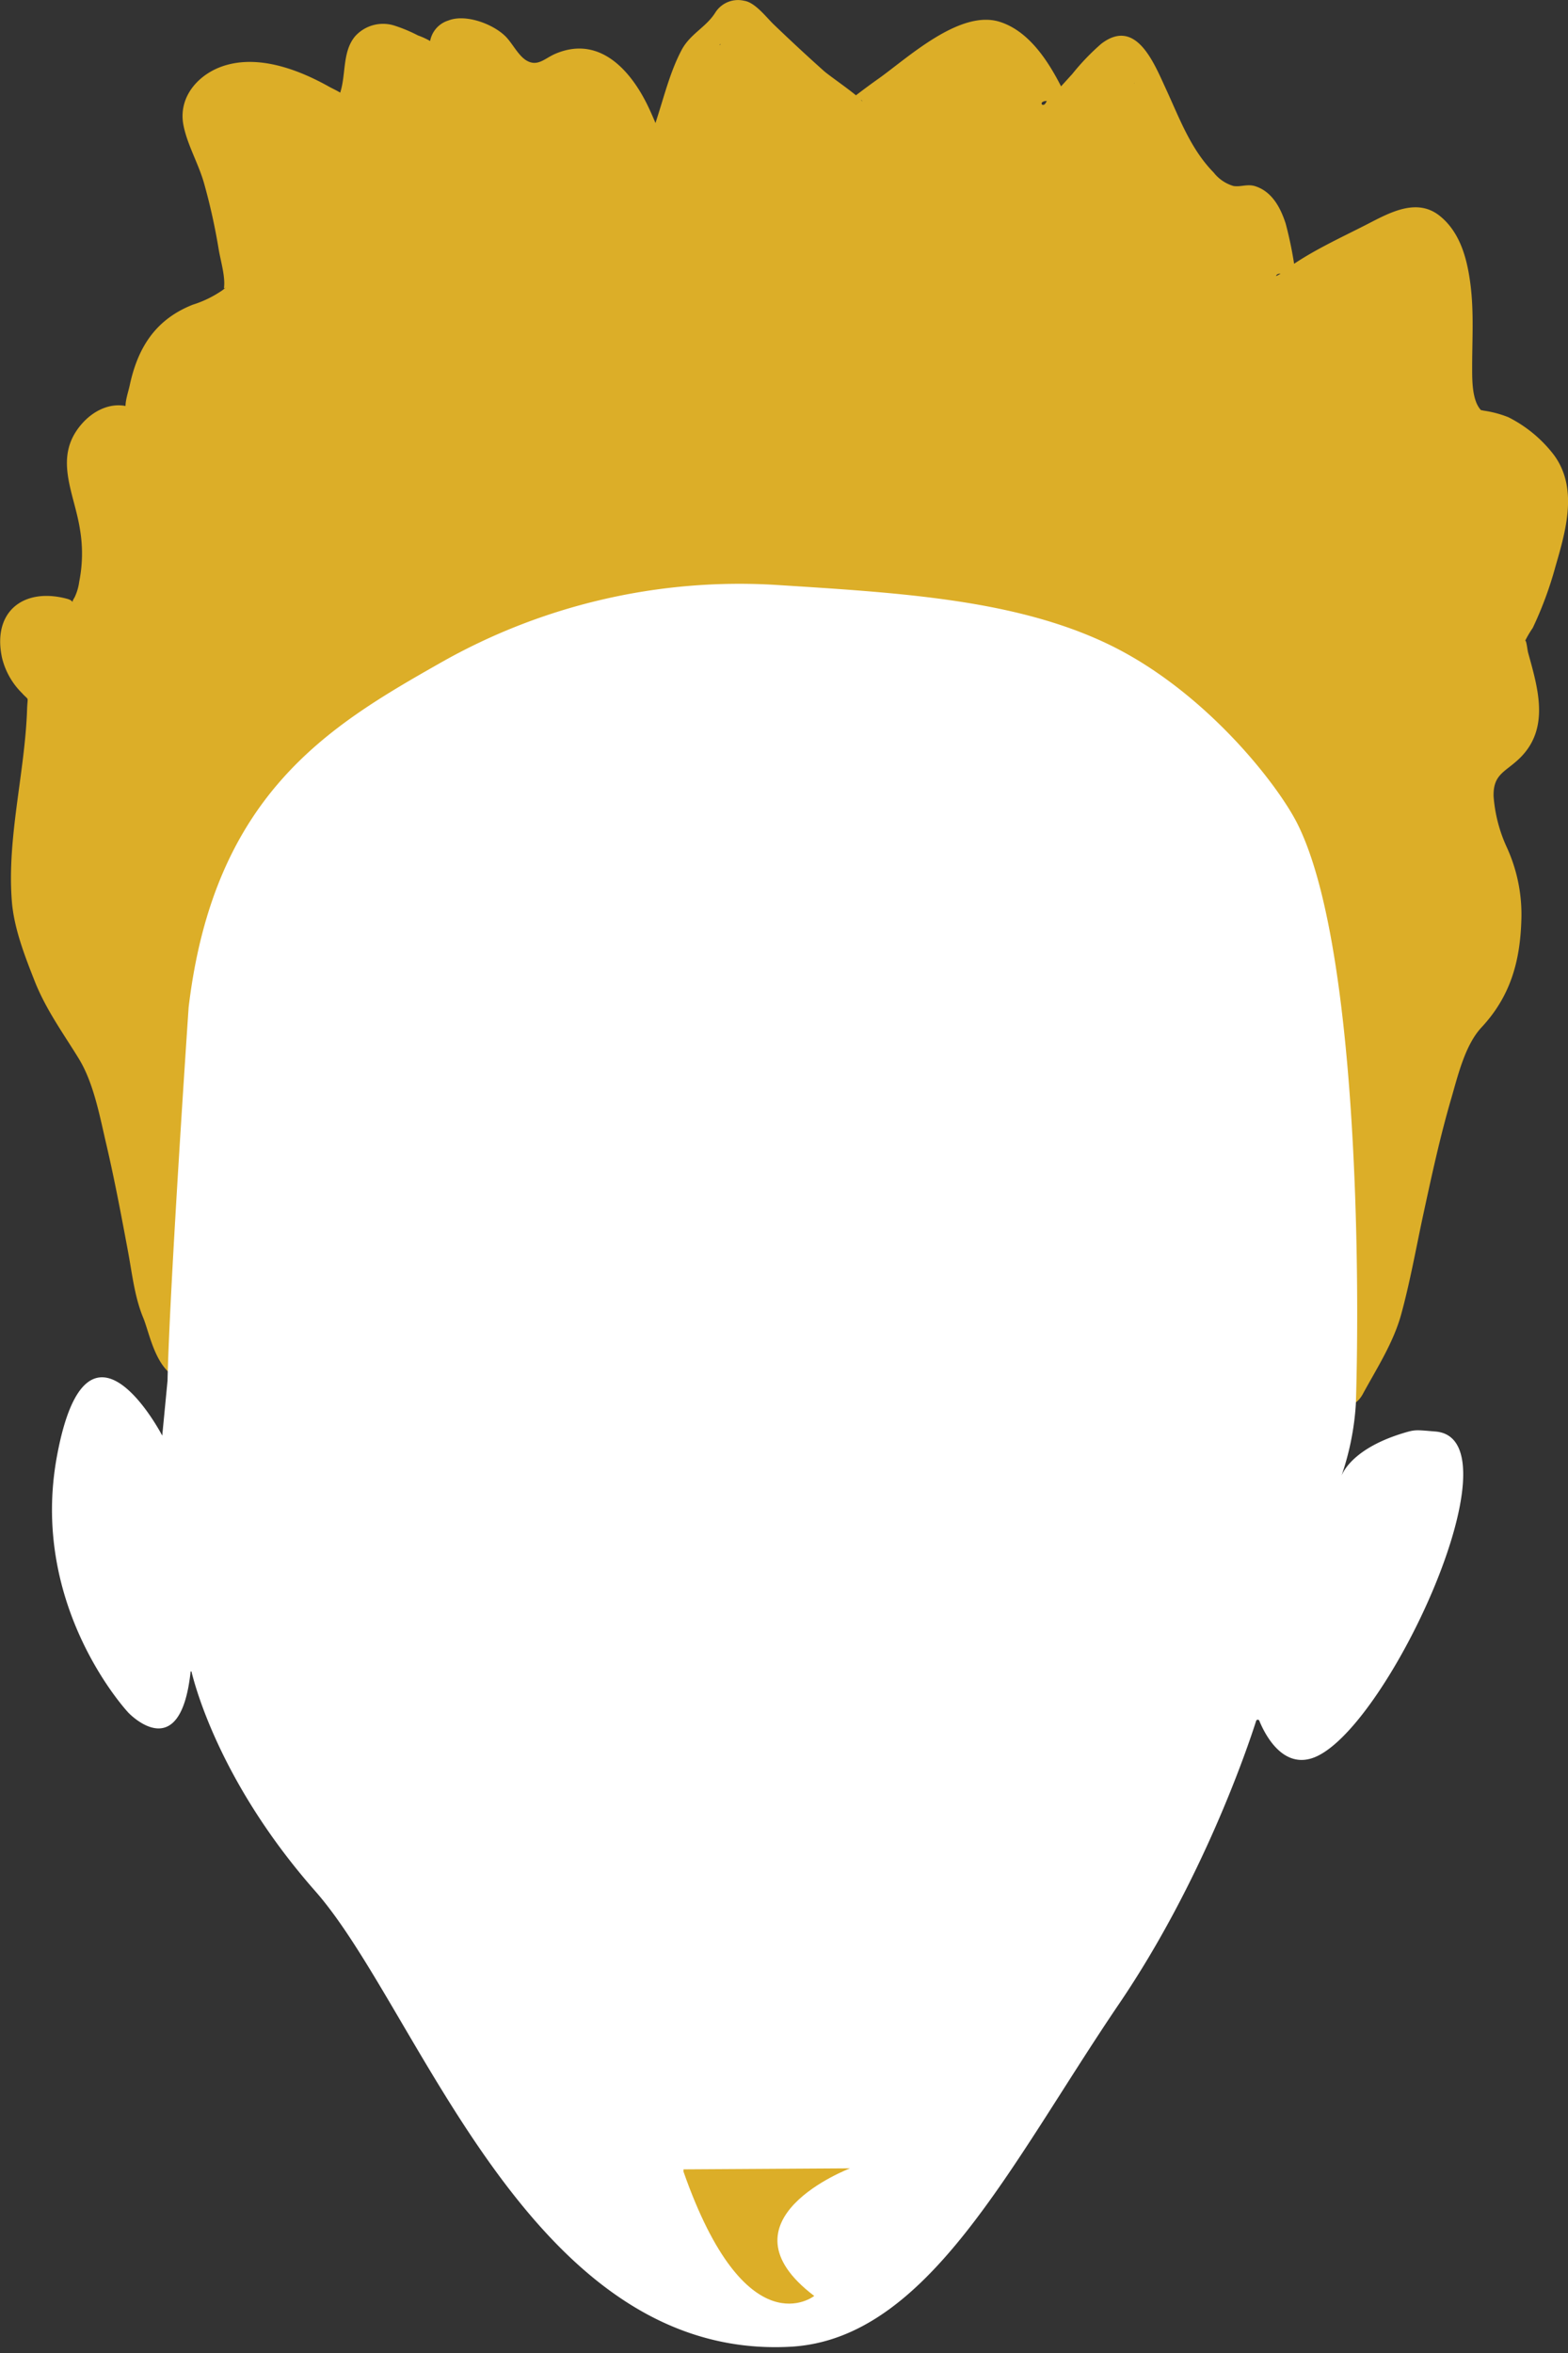 <svg xmlns="http://www.w3.org/2000/svg" width="64" height="96" fill="none"><rect width="100%" height="100%" fill="#333333" stroke="none"/><defs/><path fill="#DCAE28" d="M7.547 55.223l-.07-.028-.573-1.667c-.014-.081-.144-.214-.16-.295-.364-.884-1.474-9.451-2.925-10.986-1.286-1.358-2.282-5.062-2.296-5.506-.072-2.131.759-7.551.617-8.423-.151-.928-1.147-.643-1.091-2.416a.64.64 0 01.075-.278.64.64 0 01.189-.217.641.641 0 01.265-.112.64.64 0 01.288.015 4.433 4.433 0 001.474.206.552.552 0 00.439-.269c.364-.627 1.184-2.553-.032-5.879-.046-.13-.053-1.07.552-1.553.274-.218.587-.364.859-.144a.594.594 0 00.607.087.594.594 0 00.249-.198.594.594 0 00.112-.298c.107-1.393.499-3.312 1.827-3.751 1.481-.49 1.994-.989 2.17-1.251a.509.509 0 00.077-.334c-.07-.754-.464-4.359-1.625-6.822a.887.887 0 01.186-1.017c.543-.52 1.759-.984 4.338.464l.042.028.641.425a.587.587 0 00.488.062.587.587 0 00.364-.331 5.999 5.999 0 00.492-2.054c.044-1.376 1.226-.258 2.516.151.824.26 1.056-.562.912-.991-.025-.077.98.1 1.047.144.845.573 1.358 2.477 3.212 1.291 2.381-1.52 3.249 3.788 3.902 4.046.652.258 1.592-4.916 2.409-5.339.945-.487.903-1.033.989-.947.086.086 4.538 4.452 4.9 4.106.323-.309 4.159-3.127 5.153-3.301.994-.174 2.674 2.811 2.734 3.328.06.518 2.581-2.725 2.836-2.697.255.028 1.667 3.428 1.922 3.844.255.415 1.692 2.669 2.925 2.268 1.232-.402 1.033 3.67 1.625 3.67.592 0 5.134-3.192 5.738-2.753.604.439 1.246 1.291 1.075 5.048-.137 3.018 1.028 3.25 1.5 3.25a.942.942 0 01.487.125c.597.33 1.899 1.161 1.943 2.2.058 1.349-1.033 4.763-1.662 5.571-.629.808 1.72 3.614-.464 4.819-2.012 1.112-.213 4.737.077 5.292a.463.463 0 01.049.158c.072.585.404 3.964-1.244 5.22-1.53 1.161-2.943 10.162-3.639 12.508a9.655 9.655 0 01-.778 1.585l-.59 1.086"/><path fill="#DCAE28" d="M7.825 54.216l-.072-.028.729.729a28.414 28.414 0 01-1.244-4.41c-.464-2.449-.84-5.007-1.752-7.337-.383-.98-1.04-1.664-1.534-2.572a14.354 14.354 0 01-1.349-3.714c-.065-.292-.032-.144-.037-.232-.014-.232 0-.485 0-.729.026-.696.088-1.411.153-2.115.132-1.439.32-2.876.429-4.317.07-.928.086-1.752-.571-2.486-.116-.13-.265-.232-.378-.367a1.007 1.007 0 01-.109-.383c.037.153-.478.102.016.183.81.132 1.664.262 2.305-.364.71-.696.912-1.954.986-2.892a8.974 8.974 0 00-.16-2.309 11.496 11.496 0 00-.339-1.365c-.274-.852-.172-.525-.13-.378l.014-.137c.132-.193.081-.33-.151-.411-.151-.418-.265-.079.116.042.125.042.232.13.369.165a1.625 1.625 0 001.033-.091c.771-.318.942-.949 1.04-1.711.086-.675.19-1.495.599-2.061.464-.627 1.393-.727 2.059-1.109.996-.58 1.469-1.291 1.332-2.463a28.862 28.862 0 00-.796-4.287c-.084-.302-.91-2.161-.81-2.309.232-.341 1.142-.079 1.411 0 1.2.332 2.762 1.994 4.032 1.098.696-.492.928-1.523 1.065-2.321.03-.176.139-.487.084-.659.074-.288-.025-.288-.304 0-.388.124-.428.21-.118.258.183.232.803.381 1.086.499 1.588.657 3.11-.244 2.741-2.063l-.731 1.284c-.193.079.288.079.413.118-.355-.111-.195-.139.021.135a6.139 6.139 0 00.987 1.051c1.109.868 1.933.406 3.089.026.675-.232.928.487 1.214 1.072.364.731.578 1.553.984 2.261.376.655 1.068 1.116 1.822.696.713-.392.975-1.43 1.216-2.133.325-.954.631-1.913.963-2.864.174-.501.209-.346.634-.678a3.465 3.465 0 00.812-.977l-1.179.48c-.566-.081-.49-.397-.29-.125.106.119.221.23.344.332.364.353.733.696 1.105 1.049a30.249 30.249 0 002.641 2.286c.715.527 1.33.836 2.135.292.805-.543 1.609-1.202 2.444-1.759a16.682 16.682 0 011.653-1.017c.123-.063.346-.232.499-.232-.346 0 0 .118.125.267a12.692 12.692 0 011.437 2.347c.624 1.258 1.681.696 2.435-.067.402-.406.773-.838 1.161-1.258.172-.19.362-.369.522-.566.232-.276.504-.246 0-.116l-.803-.104c-.425-.232-.155-.16 0 .179.118.262.258.518.381.778.288.606.557 1.221.838 1.831a7.996 7.996 0 001.78 2.525c.437.441.981.761 1.578.928.232.053.752.139.973 0 .29-.183-.369-.292-.422-.162-.012.033.112.255.116.304.1.84.232 2.163.696 2.899.622.982 1.595.59 2.416.148 1.112-.597 2.166-1.295 3.287-1.875.207-.109.425-.197.631-.309.269-.149.485.021.167-.172-.508-.306-.051.179.033.36.696 1.518.158 3.433.323 5.025.114 1.105.49 2.321 1.583 2.804.325.146.685.121.998.232.673.258 1.307.901 1.309 1.625 0 1.288-.608 2.915-1.161 4.062-.232.464-.538.831-.59 1.365-.053.583.165 1.161.325 1.713.128.439.441 1.161.206 1.625-.153.297-.543.432-.791.641a2.765 2.765 0 00-.715.928c-.587 1.198-.29 2.686.135 3.886.176.497.413.963.615 1.448.095.232 0-.348.025.125.014.232.035.478.04.72.033 1.414-.172 2.505-1.128 3.544-.794.866-1.161 2.089-1.502 3.199-.476 1.558-.836 3.154-1.181 4.747-.306 1.393-.578 2.799-.914 4.178-.279 1.147-.896 2.124-1.455 3.154-.641 1.181 1.161 2.237 1.804 1.054.573-1.054 1.246-2.089 1.567-3.25.364-1.328.606-2.697.896-4.046.348-1.611.696-3.224 1.161-4.807.276-.961.566-2.154 1.223-2.86 1.161-1.246 1.571-2.651 1.625-4.35a6.571 6.571 0 00-.594-2.999 6.035 6.035 0 01-.538-2.075c-.025-.928.494-.991 1.086-1.578 1.216-1.209.724-2.834.327-4.271-.046-.165-.084-.696-.16-.427.099-.208.215-.409.346-.599.383-.808.694-1.648.928-2.511.429-1.476.928-3.199-.067-4.547a5.395 5.395 0 00-1.857-1.537 4.424 4.424 0 00-1.014-.269c-.207-.051-.065.019-.102-.018-.371-.39-.362-1.23-.362-1.764 0-1.123.074-2.228-.067-3.347-.128-1.021-.402-2.115-1.232-2.797-.928-.768-2.022-.176-2.955.306-1.126.58-2.528 1.205-3.514 1.996 0 0-.267.179-.232.114.137-.251.998.146.917.404.042-.137-.118-.485-.148-.638a15.822 15.822 0 00-.381-1.889c-.207-.638-.548-1.293-1.228-1.518-.332-.111-.599.037-.905-.014a1.599 1.599 0 01-.805-.548c-.949-.97-1.393-2.212-1.952-3.419-.483-1.044-1.219-2.927-2.641-1.831a9.537 9.537 0 00-1.179 1.23c-.265.29-.524.583-.798.863-.072.074-.216.162-.253.255-.167.418-.536-.253.515.074l.729.729c-.624-1.446-1.527-3.535-3.152-4.05-1.625-.515-3.746 1.46-4.93 2.305-.33.232-.659.478-.982.724a2.508 2.508 0 00-.429.33c-.413.494.648-.508.734-.091-.035-.172-1.302-1.026-1.565-1.258-.696-.62-1.379-1.256-2.052-1.901-.302-.29-.764-.905-1.207-.968a1.095 1.095 0 00-.666.051 1.096 1.096 0 00-.513.429c-.385.615-1.042.87-1.393 1.56-.436.833-.678 1.785-.963 2.676-.149.464-.279.928-.464 1.376a1.796 1.796 0 00-.165.357c0 .525 1.198-.344 1.214.079 0-.19-.29-.617-.369-.808-.176-.425-.346-.854-.538-1.27-.696-1.527-1.996-3.073-3.844-2.291-.432.183-.715.534-1.161.292-.353-.193-.597-.717-.882-1-.508-.504-1.625-.928-2.335-.645a1.079 1.079 0 00-.618.498 1.079 1.079 0 00-.111.786l.374-.295-.334-.123a3.005 3.005 0 00-.548-.258 6.146 6.146 0 00-.947-.397 1.534 1.534 0 00-.869-.026 1.534 1.534 0 00-.744.451c-.518.606-.381 1.506-.592 2.231l-.049.169c-.206.309-.16.391.137.244.601.139.102-.149.086-.174-.098-.151-.483-.311-.645-.404-1.214-.682-2.785-1.279-4.178-.891-1.096.299-2.01 1.265-1.769 2.47.158.794.613 1.562.836 2.349a24.721 24.721 0 01.601 2.711c.074.45.279 1.112.214 1.574 0 .051.211-.135-.051.081a4.485 4.485 0 01-1.221.597c-1.502.594-2.24 1.724-2.574 3.289-.058.276-.221.722-.158.991l-.03.279.791-.063c-.014-.102-.427-.255-.464-.269-.757-.318-1.548.023-2.075.613-1.221 1.367-.325 2.818-.093 4.34a5.844 5.844 0 01-.032 2.117 2.13 2.13 0 01-.188.641c-.211.332.077.165-.32.058-1.752-.464-3.045.513-2.646 2.4a3.018 3.018 0 00.815 1.448c.306.341.232.09.211.652-.086 2.597-.829 5.25-.622 7.85.086 1.082.515 2.193.908 3.192.464 1.205 1.216 2.226 1.829 3.231.613 1.005.856 2.374 1.128 3.528.334 1.437.606 2.885.877 4.336.167.898.269 1.857.62 2.7.258.622.499 2.089 1.427 2.47 1.249.499 1.79-1.52.555-2.015h.005z"/><path fill="#fff" d="M7.779 68.21c0-.023.035-.03.039 0 .172.696 1.226 4.605 5.051 8.948 4.245 4.819 8.72 19.161 19.39 18.587 5.622-.304 8.962-7.428 13.423-13.998 3.412-5.027 5.241-10.445 5.589-11.536a.07.07 0 01.025-.035.07.07 0 01.082 0 .069.069 0 01.025.035c.214.52.905 1.901 2.124 1.53 2.969-.903 8.609-13.049 5.062-13.337-.796-.065-.817-.086-1.312.065-2.289.696-2.553 1.829-2.553 1.829.345-.972.553-1.988.617-3.017.176-5.471.056-18.787-2.381-23.664-.812-1.625-3.802-5.457-7.745-7.344-3.814-1.824-8.523-2.089-13.537-2.409-4.795-.291-9.571.822-13.743 3.203-4.498 2.553-9.205 5.338-10.236 14.036 0 0-.775 11.359-.861 15.231l-.216 2.238s-3.048-5.859-4.292.81C1.171 65.554 5.24 69.876 5.24 69.876s2.117 2.247 2.539-1.667z"/><path fill="#DCAE28" d="M27.898 88.508l6.798-.042s-5.55 2.107-1.462 5.206c0 0-2.785 2.207-5.338-5.076"/></svg>